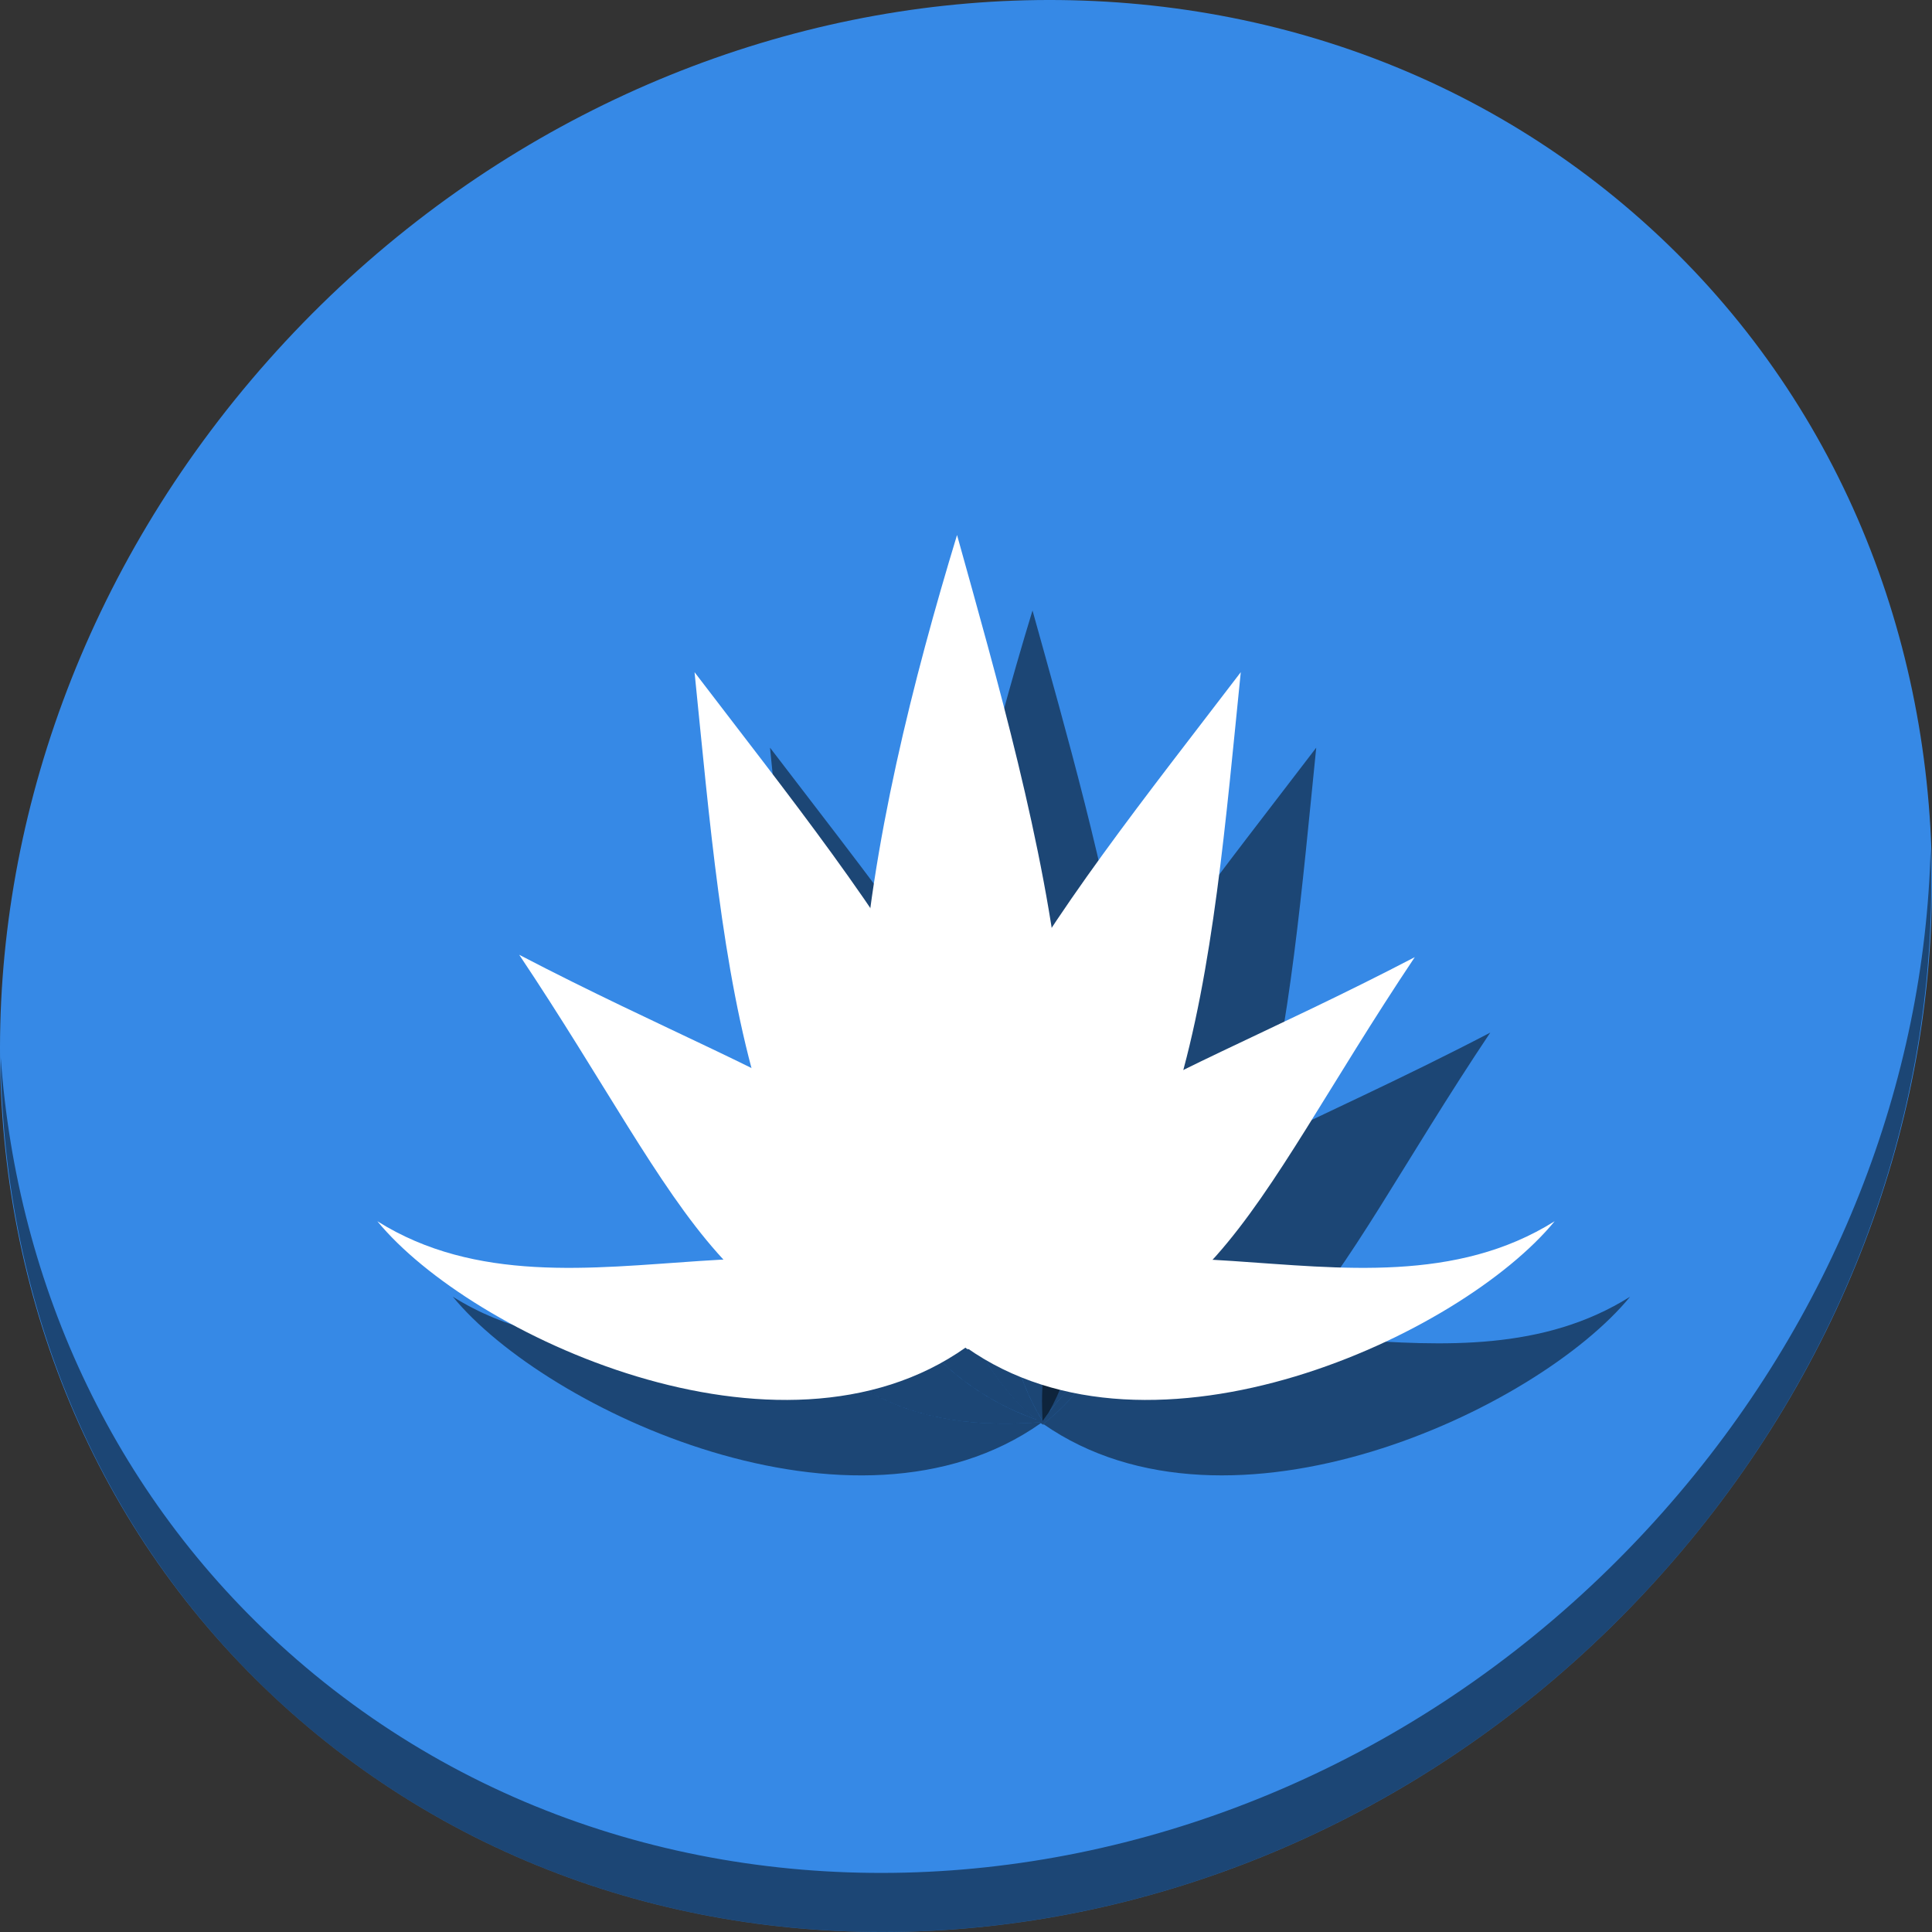 <?xml version="1.0" encoding="UTF-8" standalone="no"?>
<!-- Created with Inkscape (http://www.inkscape.org/) -->

<svg
   xmlns:dc="http://purl.org/dc/elements/1.1/"
   xmlns:cc="http://creativecommons.org/ns#"
   xmlns:rdf="http://www.w3.org/1999/02/22-rdf-syntax-ns#"
   xmlns:svg="http://www.w3.org/2000/svg"
   xmlns="http://www.w3.org/2000/svg"
   xmlns:xlink="http://www.w3.org/1999/xlink"
   xmlns:sodipodi="http://sodipodi.sourceforge.net/DTD/sodipodi-0.dtd"
   xmlns:inkscape="http://www.inkscape.org/namespaces/inkscape"
   width="512"
   height="512"
   id="svg2"
   version="1.1"
   inkscape:version="0.92.2 5c3e80d, 2017-08-06"
   sodipodi:docname="agave.svg">
  <rect width="100%" height="100%" fill="#333333" stroke="none"/>
  <defs
     id="defs4">
    <linearGradient
       id="linearGradient3772">
      <stop
         style="stop-color:#333333;stop-opacity:1;"
         offset="0"
         id="stop3774" />
      <stop
         style="stop-color:#676767;stop-opacity:1;"
         offset="1"
         id="stop3776" />
    </linearGradient>
    <linearGradient
       inkscape:collect="always"
       xlink:href="#linearGradient3772"
       id="linearGradient3778"
       x1="40"
       y1="1047.362"
       x2="40"
       y2="957.362"
       gradientUnits="userSpaceOnUse" />
  </defs>
  <sodipodi:namedview
     id="base"
     pagecolor="#ffffff"
     bordercolor="#666666"
     borderopacity="1.0"
     inkscape:pageopacity="0.0"
     inkscape:pageshadow="2"
     inkscape:zoom="0.13990825"
     inkscape:cx="-422.94763"
     inkscape:cy="-70.213438"
     inkscape:document-units="px"
     inkscape:current-layer="layer1"
     showgrid="true"
     inkscape:snap-page="true"
     inkscape:snap-global="false"
     inkscape:snap-center="true"
     inkscape:snap-object-midpoints="false"
     showguides="true"
     inkscape:guide-bbox="true"
     inkscape:snap-bbox="true"
     inkscape:object-paths="true"
     inkscape:object-nodes="true"
     inkscape:window-width="1366"
     inkscape:window-height="717"
     inkscape:window-x="0"
     inkscape:window-y="24"
     inkscape:window-maximized="1"
     inkscape:snap-midpoints="true"
     inkscape:snap-grids="true"
     inkscape:snap-to-guides="false">
    <inkscape:grid
       type="xygrid"
       id="grid3002"
       empspacing="5"
       visible="true"
       enabled="false"
       snapvisiblegridlinesonly="true" />
  </sodipodi:namedview>
  <g
     inkscape:label="Layer 1"
     inkscape:groupmode="layer"
     id="layer1"
     transform="translate(0,-540.362)">
    <g
       id="g948">
      <path
         style="fill:#3689e6;fill-opacity:1;stroke-width:11.11"
         inkscape:connector-curvature="0"
         d="m 432.913,596.836 c 102.193,88.575 105.827,249.7 8.117,359.899 C 343.32,1066.934 181.28,1084.463 79.087,995.888 -23.106,907.314 -26.74,746.188 70.97,635.989 168.68,525.79 330.72,508.262 432.913,596.836 Z"
         id="path27" />
      <path
         id="path868"
         transform="translate(0,540.362)"
         d="M 204.062 198.139 C 211.921 275.599 217.013 355.82 274.719 376.24 C 247.442 354.084 244.098 309.185 250.656 260.666 C 236.695 240.204 220.141 219.21 204.062 198.139 z M 276.254 306.213 C 275.683 307.559 275.133 308.903 274.611 310.24 C 275.133 308.902 275.683 307.559 276.254 306.213 z M 274.139 311.494 C 273.758 312.497 273.389 313.498 273.037 314.496 C 273.388 313.498 273.758 312.497 274.139 311.494 z M 272.176 317.004 C 272.142 317.107 272.106 317.211 272.072 317.314 C 272.106 317.211 272.142 317.107 272.176 317.004 z M 271.078 320.535 C 271.028 320.707 270.979 320.879 270.93 321.051 C 270.979 320.879 271.028 320.707 271.078 320.535 z M 301.451 322.168 C 300.648 322.766 299.863 323.37 299.096 323.979 C 299.863 323.37 300.648 322.766 301.451 322.168 z M 298.449 324.488 C 297.506 325.25 296.588 326.02 295.701 326.803 C 296.588 326.02 297.506 325.25 298.449 324.488 z M 269.295 327.467 C 269.252 327.662 269.211 327.856 269.17 328.051 C 269.211 327.856 269.252 327.662 269.295 327.467 z M 293.891 328.453 C 293.747 328.588 293.607 328.725 293.465 328.861 C 293.607 328.725 293.747 328.588 293.891 328.453 z M 291.938 330.369 C 291.83 330.479 291.72 330.589 291.613 330.699 C 291.72 330.589 291.83 330.479 291.938 330.369 z M 268.586 331.02 C 268.575 331.083 268.56 331.147 268.549 331.211 C 268.56 331.147 268.575 331.083 268.586 331.02 z M 289.945 332.494 C 289.817 332.638 289.691 332.783 289.564 332.928 C 289.691 332.783 289.817 332.638 289.945 332.494 z M 268.066 334.309 C 268.037 334.522 268.008 334.736 267.98 334.949 C 268.008 334.736 268.037 334.522 268.066 334.309 z M 288.268 334.459 C 288.147 334.606 288.025 334.752 287.906 334.9 C 288.025 334.752 288.147 334.606 288.268 334.459 z M 286.443 336.807 C 286.361 336.92 286.281 337.035 286.199 337.148 C 286.281 337.035 286.361 336.92 286.443 336.807 z M 267.666 337.736 C 267.656 337.847 267.641 337.958 267.631 338.068 C 267.641 337.958 267.656 337.847 267.666 337.736 z M 285.285 338.471 C 281.086 344.684 278.276 351.709 276.965 360.006 C 276.958 360.047 276.952 360.089 276.945 360.131 C 276.32 364.142 276.048 368.455 276.137 373.113 C 276.158 374.235 276.194 375.371 276.258 376.533 C 276.26 376.578 276.261 376.621 276.264 376.666 C 276.311 376.596 276.359 376.532 276.406 376.463 C 276.456 376.391 276.507 376.324 276.557 376.252 C 276.984 375.63 277.417 375.019 277.857 374.43 C 277.86 374.426 277.863 374.422 277.865 374.418 C 277.866 374.416 277.868 374.414 277.869 374.412 C 277.87 374.411 277.871 374.411 277.871 374.41 C 284.225 363.078 286.352 351.047 285.285 338.471 z M 285.021 338.854 C 284.917 339.011 284.81 339.167 284.707 339.326 C 284.81 339.167 284.917 339.011 285.021 338.854 z M 267.426 341.055 C 267.414 341.295 267.404 341.534 267.395 341.773 C 267.404 341.534 267.414 341.295 267.426 341.055 z M 283.447 341.375 C 283.393 341.469 283.341 341.564 283.287 341.658 C 283.341 341.564 283.393 341.469 283.447 341.375 z M 282.254 343.557 C 282.173 343.713 282.089 343.868 282.01 344.025 C 282.089 343.868 282.173 343.713 282.254 343.557 z M 267.338 344.332 C 267.337 344.491 267.331 344.65 267.332 344.809 C 267.331 344.65 267.337 344.491 267.338 344.332 z M 280.945 346.264 C 280.922 346.315 280.9 346.368 280.877 346.42 C 280.9 346.368 280.922 346.315 280.945 346.264 z M 267.412 347.709 C 267.423 347.946 267.437 348.182 267.451 348.418 C 267.437 348.182 267.423 347.946 267.412 347.709 z M 279.967 348.635 C 279.918 348.762 279.868 348.888 279.82 349.016 C 279.868 348.888 279.918 348.762 279.967 348.635 z M 267.666 351.182 C 267.672 351.236 267.674 351.29 267.68 351.344 C 267.674 351.29 267.672 351.236 267.666 351.182 z M 278.234 353.979 C 278.192 354.136 278.15 354.293 278.109 354.451 C 278.15 354.293 278.192 354.136 278.234 353.979 z M 268.064 354.271 C 268.098 354.488 268.132 354.704 268.168 354.92 C 268.132 354.704 268.098 354.488 268.064 354.271 z M 277.498 357.051 C 277.487 357.102 277.477 357.155 277.467 357.207 C 277.477 357.155 277.487 357.102 277.498 357.051 z M 268.654 357.535 C 268.678 357.648 268.698 357.762 268.723 357.875 C 268.698 357.762 268.678 357.648 268.654 357.535 z M 294.914 359.967 C 294.536 360.157 294.163 360.36 293.789 360.561 C 294.163 360.36 294.536 360.157 294.914 359.967 z M 269.406 360.668 C 269.47 360.906 269.537 361.143 269.604 361.381 C 269.537 361.143 269.47 360.906 269.406 360.668 z M 270.408 364.02 C 270.429 364.083 270.448 364.146 270.469 364.209 C 270.448 364.146 270.429 364.083 270.408 364.02 z M 276.303 365.924 C 276.287 366.153 276.272 366.384 276.258 366.615 C 276.272 366.384 276.287 366.153 276.303 365.924 z M 271.484 366.965 C 271.577 367.201 271.671 367.437 271.768 367.672 C 271.671 367.437 271.577 367.201 271.484 366.965 z M 274.334 373.146 C 274.453 373.371 274.573 373.596 274.695 373.82 C 274.573 373.596 274.453 373.371 274.334 373.146 z "
         style="opacity:1;fill:#000000;fill-opacity:0.49;fill-rule:nonzero;stroke:none;stroke-width:4.563" />
      <path
         transform="translate(0,540.362)"
         id="path864"
         d="M 276.254 306.213 C 275.683 307.559 275.133 308.902 274.611 310.24 C 275.133 308.903 275.683 307.559 276.254 306.213 z M 274.139 311.494 C 273.758 312.497 273.388 313.498 273.037 314.496 C 273.389 313.498 273.758 312.497 274.139 311.494 z M 272.176 317.004 C 272.142 317.107 272.106 317.211 272.072 317.314 C 272.106 317.211 272.142 317.107 272.176 317.004 z M 271.078 320.535 C 271.028 320.707 270.979 320.879 270.93 321.051 C 270.979 320.879 271.028 320.707 271.078 320.535 z M 301.451 322.168 C 300.648 322.766 299.863 323.37 299.096 323.979 C 299.863 323.37 300.648 322.766 301.451 322.168 z M 298.449 324.488 C 297.506 325.25 296.588 326.02 295.701 326.803 C 296.588 326.02 297.506 325.25 298.449 324.488 z M 269.295 327.467 C 269.252 327.662 269.211 327.856 269.17 328.051 C 269.211 327.856 269.252 327.662 269.295 327.467 z M 293.891 328.453 C 293.747 328.588 293.607 328.725 293.465 328.861 C 293.607 328.725 293.747 328.588 293.891 328.453 z M 291.938 330.369 C 291.83 330.479 291.72 330.589 291.613 330.699 C 291.72 330.589 291.83 330.479 291.938 330.369 z M 268.586 331.02 C 268.575 331.083 268.56 331.147 268.549 331.211 C 268.56 331.147 268.575 331.083 268.586 331.02 z M 289.945 332.494 C 289.817 332.638 289.691 332.783 289.564 332.928 C 289.691 332.783 289.817 332.638 289.945 332.494 z M 268.066 334.309 C 268.037 334.522 268.008 334.736 267.98 334.949 C 268.008 334.736 268.037 334.522 268.066 334.309 z M 286.443 336.807 C 286.361 336.92 286.281 337.035 286.199 337.148 C 286.281 337.035 286.361 336.92 286.443 336.807 z M 267.666 337.736 C 267.656 337.847 267.641 337.958 267.631 338.068 C 267.641 337.958 267.656 337.847 267.666 337.736 z M 285.021 338.854 C 284.917 339.011 284.81 339.167 284.707 339.326 C 284.81 339.167 284.917 339.011 285.021 338.854 z M 267.426 341.055 C 267.414 341.295 267.404 341.534 267.395 341.773 C 267.404 341.534 267.414 341.295 267.426 341.055 z M 282.254 343.557 C 282.173 343.713 282.089 343.868 282.01 344.025 C 282.089 343.868 282.173 343.713 282.254 343.557 z M 120 343.637 C 144.703 373.776 226.497 411.954 275.854 377.143 C 275.759 377.07 275.668 376.993 275.574 376.92 C 245.426 379.166 227.4 370.711 211.744 353.803 C 181.61 355.353 148.028 361.252 120 343.637 z M 267.338 344.332 C 267.337 344.491 267.331 344.65 267.332 344.809 C 267.331 344.65 267.337 344.491 267.338 344.332 z M 280.945 346.264 C 280.922 346.315 280.9 346.368 280.877 346.42 C 280.9 346.368 280.922 346.315 280.945 346.264 z M 267.412 347.709 C 267.423 347.946 267.437 348.182 267.451 348.418 C 267.437 348.182 267.423 347.946 267.412 347.709 z M 279.967 348.635 C 279.918 348.762 279.868 348.888 279.82 349.016 C 279.868 348.888 279.918 348.762 279.967 348.635 z M 267.666 351.182 C 267.672 351.236 267.674 351.29 267.68 351.344 C 267.674 351.29 267.672 351.236 267.666 351.182 z M 278.234 353.979 C 278.192 354.136 278.15 354.293 278.109 354.451 C 278.15 354.293 278.192 354.136 278.234 353.979 z M 268.064 354.271 C 268.098 354.488 268.132 354.704 268.168 354.92 C 268.132 354.704 268.098 354.488 268.064 354.271 z M 277.498 357.051 C 277.487 357.102 277.477 357.155 277.467 357.207 C 277.477 357.155 277.487 357.102 277.498 357.051 z M 268.654 357.535 C 268.678 357.648 268.698 357.762 268.723 357.875 C 268.698 357.762 268.678 357.648 268.654 357.535 z M 294.914 359.967 C 294.536 360.157 294.163 360.36 293.789 360.561 C 294.163 360.36 294.536 360.157 294.914 359.967 z M 269.406 360.668 C 269.47 360.906 269.537 361.143 269.604 361.381 C 269.537 361.143 269.47 360.906 269.406 360.668 z M 270.408 364.02 C 270.429 364.083 270.448 364.146 270.469 364.209 C 270.448 364.146 270.429 364.083 270.408 364.02 z M 271.484 366.965 C 271.577 367.201 271.671 367.437 271.768 367.672 C 271.671 367.437 271.577 367.201 271.484 366.965 z M 274.334 373.146 C 274.453 373.371 274.573 373.596 274.695 373.82 C 274.573 373.596 274.453 373.371 274.334 373.146 z "
         style="opacity:1;fill:#000000;fill-opacity:0.49;fill-rule:nonzero;stroke:none;stroke-width:4.563" />
      <path
         id="path874"
         transform="translate(0,540.362)"
         d="M 394.932 273.654 C 346.909 298.703 310.8 310.844 291.613 330.699 C 290.298 332.061 289.061 333.46 287.906 334.9 C 287.384 335.552 286.879 336.211 286.391 336.881 C 285.276 338.408 284.249 339.985 283.311 341.617 C 283.303 341.631 283.295 341.645 283.287 341.658 C 282.421 343.167 281.629 344.722 280.916 346.332 C 280.903 346.361 280.89 346.391 280.877 346.42 C 280.539 347.187 280.221 347.969 279.918 348.762 C 279.885 348.846 279.852 348.931 279.82 349.016 C 279.164 350.763 278.594 352.573 278.109 354.451 C 277.191 358.013 276.585 361.823 276.303 365.924 C 276.302 365.934 276.301 365.945 276.301 365.955 C 276.145 368.24 276.09 370.617 276.137 373.092 C 276.158 374.22 276.194 375.363 276.258 376.533 C 276.26 376.578 276.261 376.621 276.264 376.666 C 276.311 376.596 276.359 376.532 276.406 376.463 C 276.439 376.415 276.472 376.369 276.506 376.322 C 276.522 376.298 276.54 376.276 276.557 376.252 C 276.989 375.623 277.426 375.006 277.871 374.41 C 278.395 373.709 278.929 373.034 279.471 372.377 C 279.475 372.371 279.48 372.365 279.484 372.359 C 280.022 371.707 280.57 371.079 281.125 370.469 C 281.127 370.466 281.129 370.463 281.131 370.461 C 281.16 370.429 281.19 370.399 281.219 370.367 C 281.744 369.793 282.277 369.237 282.816 368.699 C 282.825 368.69 282.835 368.681 282.844 368.672 C 283.416 368.103 283.998 367.555 284.586 367.025 C 285.177 366.494 285.776 365.981 286.383 365.488 C 287.364 364.69 288.362 363.932 289.383 363.23 C 289.922 362.86 290.466 362.499 291.016 362.154 C 291.643 361.761 292.279 361.386 292.92 361.025 C 293.881 360.485 294.859 359.989 295.85 359.518 C 295.855 359.515 295.86 359.512 295.865 359.51 C 296.243 359.33 296.62 359.152 297.002 358.982 C 297.317 358.842 297.635 358.71 297.953 358.576 C 298.317 358.423 298.681 358.272 299.049 358.127 C 299.395 357.991 299.743 357.858 300.092 357.729 C 300.103 357.724 300.115 357.721 300.127 357.717 C 300.484 357.585 300.843 357.456 301.203 357.332 C 301.545 357.214 301.888 357.098 302.232 356.986 C 302.599 356.868 302.968 356.754 303.338 356.643 C 303.344 356.641 303.351 356.639 303.357 356.637 C 303.717 356.528 304.077 356.42 304.439 356.318 C 304.79 356.22 305.143 356.129 305.496 356.037 C 305.512 356.033 305.529 356.028 305.545 356.023 C 305.914 355.927 306.282 355.83 306.654 355.74 C 307.083 355.637 307.515 355.542 307.947 355.447 C 307.962 355.444 307.976 355.441 307.99 355.438 C 318.232 353.19 329.518 353.21 341.318 353.854 C 357.856 335.729 371.861 308.136 394.932 273.654 z M 277.498 357.051 C 277.487 357.102 277.477 357.155 277.467 357.207 C 277.477 357.155 277.487 357.102 277.498 357.051 z M 276.293 377.242 C 276.298 377.33 276.301 377.414 276.307 377.502 C 276.445 377.513 276.579 377.519 276.717 377.529 C 276.636 377.474 276.556 377.419 276.475 377.365 C 276.414 377.325 276.353 377.284 276.293 377.242 z "
         style="opacity:1;fill:#000000;fill-opacity:0.49;fill-rule:nonzero;stroke:none;stroke-width:4.563" />
      <path
         sodipodi:nodetypes="ccccccccccccccccccccccccccccccccccccccccccccccccccccccccccccccccccacacccccccccccccccccc"
         inkscape:connector-curvature="0"
         transform="translate(0,540.362)"
         id="path866"
         d="m 157.596,273.029 c 45.086,67.385 55.533,108.546 117.98,103.893 -0.361,-0.282 -0.714,-0.572 -1.066,-0.861 0.071,0.058 0.137,0.122 0.209,0.18 -30.472,-10.783 -46.266,-38.248 -55.551,-73.17 -17.253,-8.528 -37.954,-17.722 -61.572,-30.041 z m 118.658,33.184 c -0.571,1.346 -1.121,2.69 -1.643,4.027 0.522,-1.338 1.072,-2.681 1.643,-4.027 z m -2.115,5.281 c -0.38,1.003 -0.75,2.004 -1.102,3.002 0.351,-0.998 0.721,-1.999 1.102,-3.002 z m -1.963,5.51 c -0.034,0.103 -0.07,0.207 -0.104,0.311 0.034,-0.103 0.07,-0.207 0.104,-0.311 z m -1.098,3.531 c -0.051,0.172 -0.099,0.344 -0.148,0.516 0.05,-0.172 0.098,-0.344 0.148,-0.516 z m -1.783,6.932 c -0.043,0.195 -0.084,0.389 -0.125,0.584 0.042,-0.195 0.082,-0.389 0.125,-0.584 z m -0.709,3.553 c -0.011,0.064 -0.026,0.128 -0.037,0.191 0.011,-0.064 0.026,-0.128 0.037,-0.191 z m -18.031,0.303 c 0.061,0.31 0.117,0.623 0.18,0.932 -0.063,-0.308 -0.119,-0.622 -0.18,-0.932 z m 17.512,2.986 c -0.03,0.214 -0.058,0.427 -0.086,0.641 0.028,-0.214 0.056,-0.427 0.086,-0.641 z m -16.76,0.568 c 0.097,0.425 0.192,0.85 0.293,1.271 -0.101,-0.421 -0.196,-0.847 -0.293,-1.271 z m 0.914,3.73 c 0.118,0.446 0.237,0.889 0.359,1.33 -0.123,-0.441 -0.242,-0.885 -0.359,-1.33 z m 1.031,3.652 c 0.146,0.48 0.301,0.953 0.453,1.428 -0.152,-0.475 -0.307,-0.948 -0.453,-1.428 z m 1.178,3.621 c 0.151,0.435 0.315,0.859 0.473,1.289 -0.157,-0.43 -0.321,-0.854 -0.473,-1.289 z m 53.561,9.557 c -0.448,0.098 -0.896,0.196 -1.34,0.303 0.444,-0.107 0.892,-0.204 1.34,-0.303 z m -49.51,0.119 c 0.03,0.059 0.06,0.118 0.09,0.178 -0.03,-0.059 -0.06,-0.118 -0.09,-0.178 z m 47.064,0.467 c -0.369,0.096 -0.739,0.192 -1.105,0.295 0.366,-0.103 0.736,-0.199 1.105,-0.295 z m -2.188,0.613 c -0.376,0.113 -0.752,0.229 -1.125,0.35 0.373,-0.121 0.749,-0.236 1.125,-0.35 z m -2.154,0.695 c -0.372,0.128 -0.743,0.26 -1.111,0.396 0.369,-0.136 0.739,-0.268 1.111,-0.396 z m -2.154,0.795 c -0.367,0.145 -0.732,0.296 -1.096,0.449 0.364,-0.153 0.728,-0.305 1.096,-0.449 z m -38.971,0.453 c 0.025,0.045 0.051,0.09 0.076,0.135 -0.025,-0.045 -0.051,-0.09 -0.076,-0.135 z m 36.924,0.402 c -0.387,0.172 -0.77,0.353 -1.152,0.535 0.383,-0.182 0.765,-0.363 1.152,-0.535 z m -2.088,0.984 c -0.379,0.19 -0.751,0.393 -1.125,0.594 0.374,-0.2 0.747,-0.404 1.125,-0.594 z m -1.994,1.059 c -0.641,0.361 -1.277,0.736 -1.904,1.129 0.628,-0.393 1.263,-0.768 1.904,-1.129 z m -29.365,3.117 c 0.041,0.059 0.08,0.119 0.121,0.178 -0.041,-0.059 -0.08,-0.119 -0.121,-0.178 z m 1.891,2.572 c 0.097,0.125 0.193,0.249 0.291,0.373 -0.098,-0.124 -0.194,-0.248 -0.291,-0.373 z m 2.096,2.561 c 0.123,0.142 0.249,0.28 0.373,0.42 -0.124,-0.14 -0.25,-0.278 -0.373,-0.42 z m 2.258,2.459 c 0.036,0.037 0.069,0.076 0.105,0.113 -0.036,-0.037 -0.07,-0.076 -0.105,-0.113 z m 2.16,2.1 c 0.15,0.139 0.298,0.279 0.449,0.416 -0.151,-0.137 -0.299,-0.277 -0.449,-0.416 z"
         style="opacity:1;fill:#000000;fill-opacity:0.49;fill-rule:nonzero;stroke:none;stroke-width:4.563" />
      <path
         transform="translate(0,540.362)"
         id="path870"
         d="M 273.625 161.781 C 250.529 237.627 228.193 341.206 276.307 377.502 C 276.301 377.414 276.298 377.33 276.293 377.242 C 276.353 377.284 276.414 377.325 276.475 377.365 C 281.632 373.357 285.895 368.613 289.373 363.244 C 289.376 363.239 289.38 363.235 289.383 363.23 C 289.335 363.263 289.29 363.299 289.242 363.332 C 288.873 363.588 288.51 363.857 288.146 364.125 C 287.881 364.321 287.614 364.514 287.352 364.717 C 287.026 364.967 286.704 365.227 286.383 365.488 C 286.37 365.499 286.357 365.511 286.344 365.521 C 286.065 365.748 285.787 365.976 285.512 366.211 C 285.201 366.476 284.893 366.749 284.586 367.025 C 284.277 367.303 283.97 367.586 283.666 367.875 C 283.39 368.137 283.116 368.401 282.844 368.672 C 282.835 368.681 282.825 368.69 282.816 368.699 C 282.51 369.005 282.206 369.32 281.904 369.637 C 281.645 369.909 281.386 370.18 281.131 370.461 C 281.129 370.463 281.127 370.466 281.125 370.469 C 280.784 370.843 280.449 371.231 280.115 371.621 C 279.905 371.867 279.692 372.107 279.484 372.359 C 279.48 372.365 279.475 372.371 279.471 372.377 C 279.1 372.827 278.736 373.295 278.373 373.766 C 278.206 373.982 278.036 374.19 277.871 374.41 C 277.866 374.416 277.862 374.423 277.857 374.43 C 277.417 375.019 276.984 375.63 276.557 376.252 C 276.507 376.324 276.456 376.391 276.406 376.463 C 276.359 376.532 276.311 376.596 276.264 376.666 C 276.261 376.621 276.26 376.578 276.258 376.533 C 256.506 344.286 271.992 306.219 298.699 265.908 C 293.2 231.073 282.593 194.015 273.625 161.781 z M 301.451 322.168 C 300.648 322.766 299.863 323.37 299.096 323.979 C 299.863 323.37 300.648 322.766 301.451 322.168 z M 298.449 324.488 C 297.506 325.25 296.588 326.02 295.701 326.803 C 296.588 326.02 297.506 325.25 298.449 324.488 z M 293.891 328.453 C 293.747 328.588 293.607 328.725 293.465 328.861 C 293.607 328.725 293.747 328.588 293.891 328.453 z M 291.938 330.369 C 291.83 330.479 291.72 330.589 291.613 330.699 C 291.72 330.589 291.83 330.479 291.938 330.369 z M 289.945 332.494 C 289.817 332.638 289.691 332.783 289.564 332.928 C 289.691 332.783 289.817 332.638 289.945 332.494 z M 288.268 334.459 C 288.147 334.606 288.025 334.752 287.906 334.9 C 288.025 334.752 288.147 334.606 288.268 334.459 z M 286.443 336.807 C 286.361 336.92 286.281 337.035 286.199 337.148 C 286.281 337.035 286.361 336.92 286.443 336.807 z M 285.021 338.854 C 284.917 339.011 284.81 339.167 284.707 339.326 C 284.81 339.167 284.917 339.011 285.021 338.854 z M 283.447 341.375 C 283.393 341.469 283.341 341.564 283.287 341.658 C 283.341 341.564 283.393 341.469 283.447 341.375 z M 282.254 343.557 C 282.173 343.713 282.089 343.868 282.01 344.025 C 282.089 343.868 282.173 343.713 282.254 343.557 z M 280.945 346.264 C 280.922 346.315 280.9 346.368 280.877 346.42 C 280.9 346.368 280.922 346.315 280.945 346.264 z M 279.967 348.635 C 279.918 348.762 279.868 348.888 279.82 349.016 C 279.868 348.888 279.918 348.762 279.967 348.635 z M 278.234 353.979 C 278.192 354.136 278.15 354.293 278.109 354.451 C 278.15 354.293 278.192 354.136 278.234 353.979 z M 307.99 355.438 C 307.542 355.536 307.094 355.633 306.65 355.74 C 307.094 355.633 307.542 355.536 307.99 355.438 z M 305.545 356.023 C 305.176 356.12 304.806 356.216 304.439 356.318 C 304.806 356.216 305.175 356.12 305.545 356.023 z M 303.357 356.637 C 302.981 356.75 302.606 356.866 302.232 356.986 C 302.606 356.866 302.981 356.75 303.357 356.637 z M 277.498 357.051 C 277.487 357.102 277.477 357.155 277.467 357.207 C 277.477 357.155 277.487 357.102 277.498 357.051 z M 301.203 357.332 C 300.831 357.46 300.46 357.592 300.092 357.729 C 300.46 357.592 300.831 357.46 301.203 357.332 z M 299.049 358.127 C 298.682 358.272 298.317 358.423 297.953 358.576 C 298.317 358.423 298.681 358.272 299.049 358.127 z M 297.002 358.982 C 296.615 359.154 296.232 359.336 295.85 359.518 C 296.232 359.336 296.615 359.154 297.002 358.982 z M 277.01 359.713 C 276.978 359.908 276.948 360.103 276.918 360.299 C 276.948 360.103 276.978 359.908 277.01 359.713 z M 294.914 359.967 C 294.536 360.157 294.163 360.36 293.789 360.561 C 294.163 360.36 294.536 360.157 294.914 359.967 z M 292.92 361.025 C 292.279 361.386 291.643 361.761 291.016 362.154 C 291.643 361.761 292.279 361.386 292.92 361.025 z M 276.303 365.924 C 276.287 366.153 276.272 366.384 276.258 366.615 C 276.272 366.384 276.287 366.153 276.303 365.924 z M 276.127 372.641 C 276.13 372.887 276.137 373.135 276.143 373.383 C 276.137 373.134 276.13 372.887 276.127 372.641 z "
         style="opacity:1;fill:#000000;fill-opacity:0.49;fill-rule:nonzero;stroke:none;stroke-width:4.563" />
      <path
         transform="translate(0,540.362)"
         id="path872"
         d="M 348.816 198.139 C 299.541 262.715 245.671 326.598 276.258 376.533 C 274.144 337.937 295.399 322.41 333.572 303.572 C 341.971 272.258 345.088 234.893 348.816 198.139 z M 307.99 355.438 C 307.542 355.536 307.094 355.633 306.65 355.74 C 307.094 355.633 307.542 355.536 307.99 355.438 z M 305.545 356.023 C 305.175 356.12 304.806 356.216 304.439 356.318 C 304.806 356.216 305.176 356.12 305.545 356.023 z M 303.357 356.637 C 302.981 356.75 302.606 356.866 302.232 356.986 C 302.606 356.866 302.981 356.75 303.357 356.637 z M 301.203 357.332 C 300.831 357.46 300.46 357.592 300.092 357.729 C 300.46 357.592 300.831 357.46 301.203 357.332 z M 299.049 358.127 C 298.681 358.272 298.317 358.423 297.953 358.576 C 298.317 358.423 298.682 358.272 299.049 358.127 z M 297.002 358.982 C 296.615 359.154 296.232 359.336 295.85 359.518 C 296.232 359.336 296.615 359.154 297.002 358.982 z M 294.914 359.967 C 294.536 360.157 294.163 360.36 293.789 360.561 C 294.163 360.36 294.536 360.157 294.914 359.967 z M 292.92 361.025 C 292.279 361.386 291.643 361.761 291.016 362.154 C 291.643 361.761 292.279 361.386 292.92 361.025 z M 290.479 362.508 C 290.003 362.815 289.528 363.126 289.061 363.453 C 289.528 363.126 290.003 362.815 290.479 362.508 z M 288.404 363.932 C 288.003 364.223 287.604 364.516 287.209 364.822 C 287.604 364.516 288.003 364.223 288.404 363.932 z M 286.383 365.488 C 286.053 365.757 285.722 366.027 285.396 366.307 C 285.722 366.026 286.052 365.757 286.383 365.488 z M 284.586 367.025 C 284.242 367.335 283.899 367.65 283.561 367.973 C 283.899 367.649 284.242 367.335 284.586 367.025 z M 282.844 368.672 C 282.491 369.022 282.143 369.382 281.797 369.748 C 282.143 369.382 282.491 369.023 282.844 368.672 z M 281.131 370.461 C 280.76 370.869 280.395 371.29 280.031 371.717 C 280.395 371.29 280.76 370.869 281.131 370.461 z M 279.484 372.359 C 279.069 372.863 278.661 373.385 278.256 373.914 C 278.661 373.385 279.069 372.863 279.484 372.359 z M 277.871 374.41 C 277.375 375.074 276.886 375.758 276.406 376.463 C 276.886 375.759 277.375 375.074 277.871 374.41 z "
         style="opacity:1;fill:#000000;fill-opacity:0.49;fill-rule:nonzero;stroke:none;stroke-width:4.563" />
      <path
         id="path876"
         transform="translate(0,540.362)"
         d="M 432 343.637 C 386.195 372.424 325.544 338.402 289.383 363.229 C 285.903 368.604 281.637 373.354 276.475 377.365 C 325.864 411.781 407.351 373.71 432 343.637 z "
         style="opacity:1;fill:#000000;fill-opacity:0.49;fill-rule:nonzero;stroke:none;stroke-width:4.563" />
      <path
         style="opacity:1;fill:#000000;fill-opacity:0.49;stroke-width:11.11"
         inkscape:connector-curvature="0"
         d="M 511.636,765.266 C 510.084,826.577 486.474,889.42 440.669,941.08 342.959,1051.279 180.919,1068.808 78.726,980.233 30.827,938.718 4.497,881.285 0.194,820.591 0.799,886.948 27.117,950.844 79.079,995.881 181.272,1084.456 343.32,1066.918 441.022,956.728 490.727,900.67 514.027,831.437 511.636,765.266 Z"
         id="path51" />
      <g
         transform="translate(0,-1.2618322e-5)"
         id="g862">
        <path
           sodipodi:nodetypes="ccc"
           inkscape:connector-curvature="0"
           id="path3768"
           d="m 256,897.406 c -32.646,-49.153 -103.921,-0.676 -156,-33.407 24.727,30.169 106.659,68.395 156,33.407 z"
           style="opacity:1;fill:#ffffff;fill-opacity:1;fill-rule:nonzero;stroke:none;stroke-width:4.563"
           inkscape:transform-center-x="15.874075"
           inkscape:transform-center-y="-1.8322448" />
        <path
           style="opacity:1;fill:#ffffff;fill-opacity:1;fill-rule:nonzero;stroke:none;stroke-width:4.563"
           d="m 256.221,897.239 c 3.659,-56.892 -42.548,-64.166 -118.626,-103.849 45.242,67.619 55.6,108.837 118.626,103.849 z"
           id="rect3755"
           inkscape:connector-curvature="0"
           sodipodi:nodetypes="ccc" />
        <path
           sodipodi:nodetypes="ccc"
           inkscape:connector-curvature="0"
           id="path3758"
           d="m 256.439,897.202 c 30.995,-49.98 -23.001,-113.994 -72.378,-178.702 7.936,78.227 13.042,159.282 72.378,178.702 z"
           style="opacity:1;fill:#ffffff;fill-opacity:1;fill-rule:nonzero;stroke:none;stroke-width:4.563"
           inkscape:transform-center-x="4.3692176"
           inkscape:transform-center-y="-13.36173" />
        <path
           inkscape:transform-center-y="-18.02721"
           inkscape:transform-center-x="-0.48785038"
           style="opacity:1;fill:#ffffff;fill-opacity:1;fill-rule:nonzero;stroke:none;stroke-width:4.563"
           d="m 256.306,897.865 c 48.61,-37.477 18.401,-139.946 -2.681,-215.721 -23.096,75.846 -45.433,179.425 2.681,215.721 z"
           id="path3760"
           inkscape:connector-curvature="0"
           sodipodi:nodetypes="ccc" />
        <path
           inkscape:transform-center-y="-13.361726"
           inkscape:transform-center-x="-4.3692177"
           style="opacity:1;fill:#ffffff;fill-opacity:1;fill-rule:nonzero;stroke:none;stroke-width:4.563"
           d="m 256.439,897.202 c -30.995,-49.98 23.001,-113.994 72.378,-178.702 -7.936,78.227 -13.042,159.282 -72.378,178.702 z"
           id="path3764"
           inkscape:connector-curvature="0"
           sodipodi:nodetypes="ccc" />
        <path
           sodipodi:nodetypes="ccc"
           inkscape:connector-curvature="0"
           id="path3766"
           d="m 256.306,897.865 c -3.659,-56.892 42.548,-64.166 118.626,-103.849 -45.242,67.619 -55.599,108.837 -118.626,103.849 z"
           style="opacity:1;fill:#ffffff;fill-opacity:1;fill-rule:nonzero;stroke:none;stroke-width:4.563" />
        <path
           inkscape:transform-center-y="-1.8322448"
           inkscape:transform-center-x="-15.874076"
           style="opacity:1;fill:#ffffff;fill-opacity:1;fill-rule:nonzero;stroke:none;stroke-width:4.563"
           d="m 256,897.406 c 32.646,-49.153 103.921,-0.676 156,-33.407 -24.727,30.169 -106.659,68.395 -156,33.407 z"
           id="path3770"
           inkscape:connector-curvature="0"
           sodipodi:nodetypes="ccc" />
      </g>
    </g>
  </g>
</svg>
